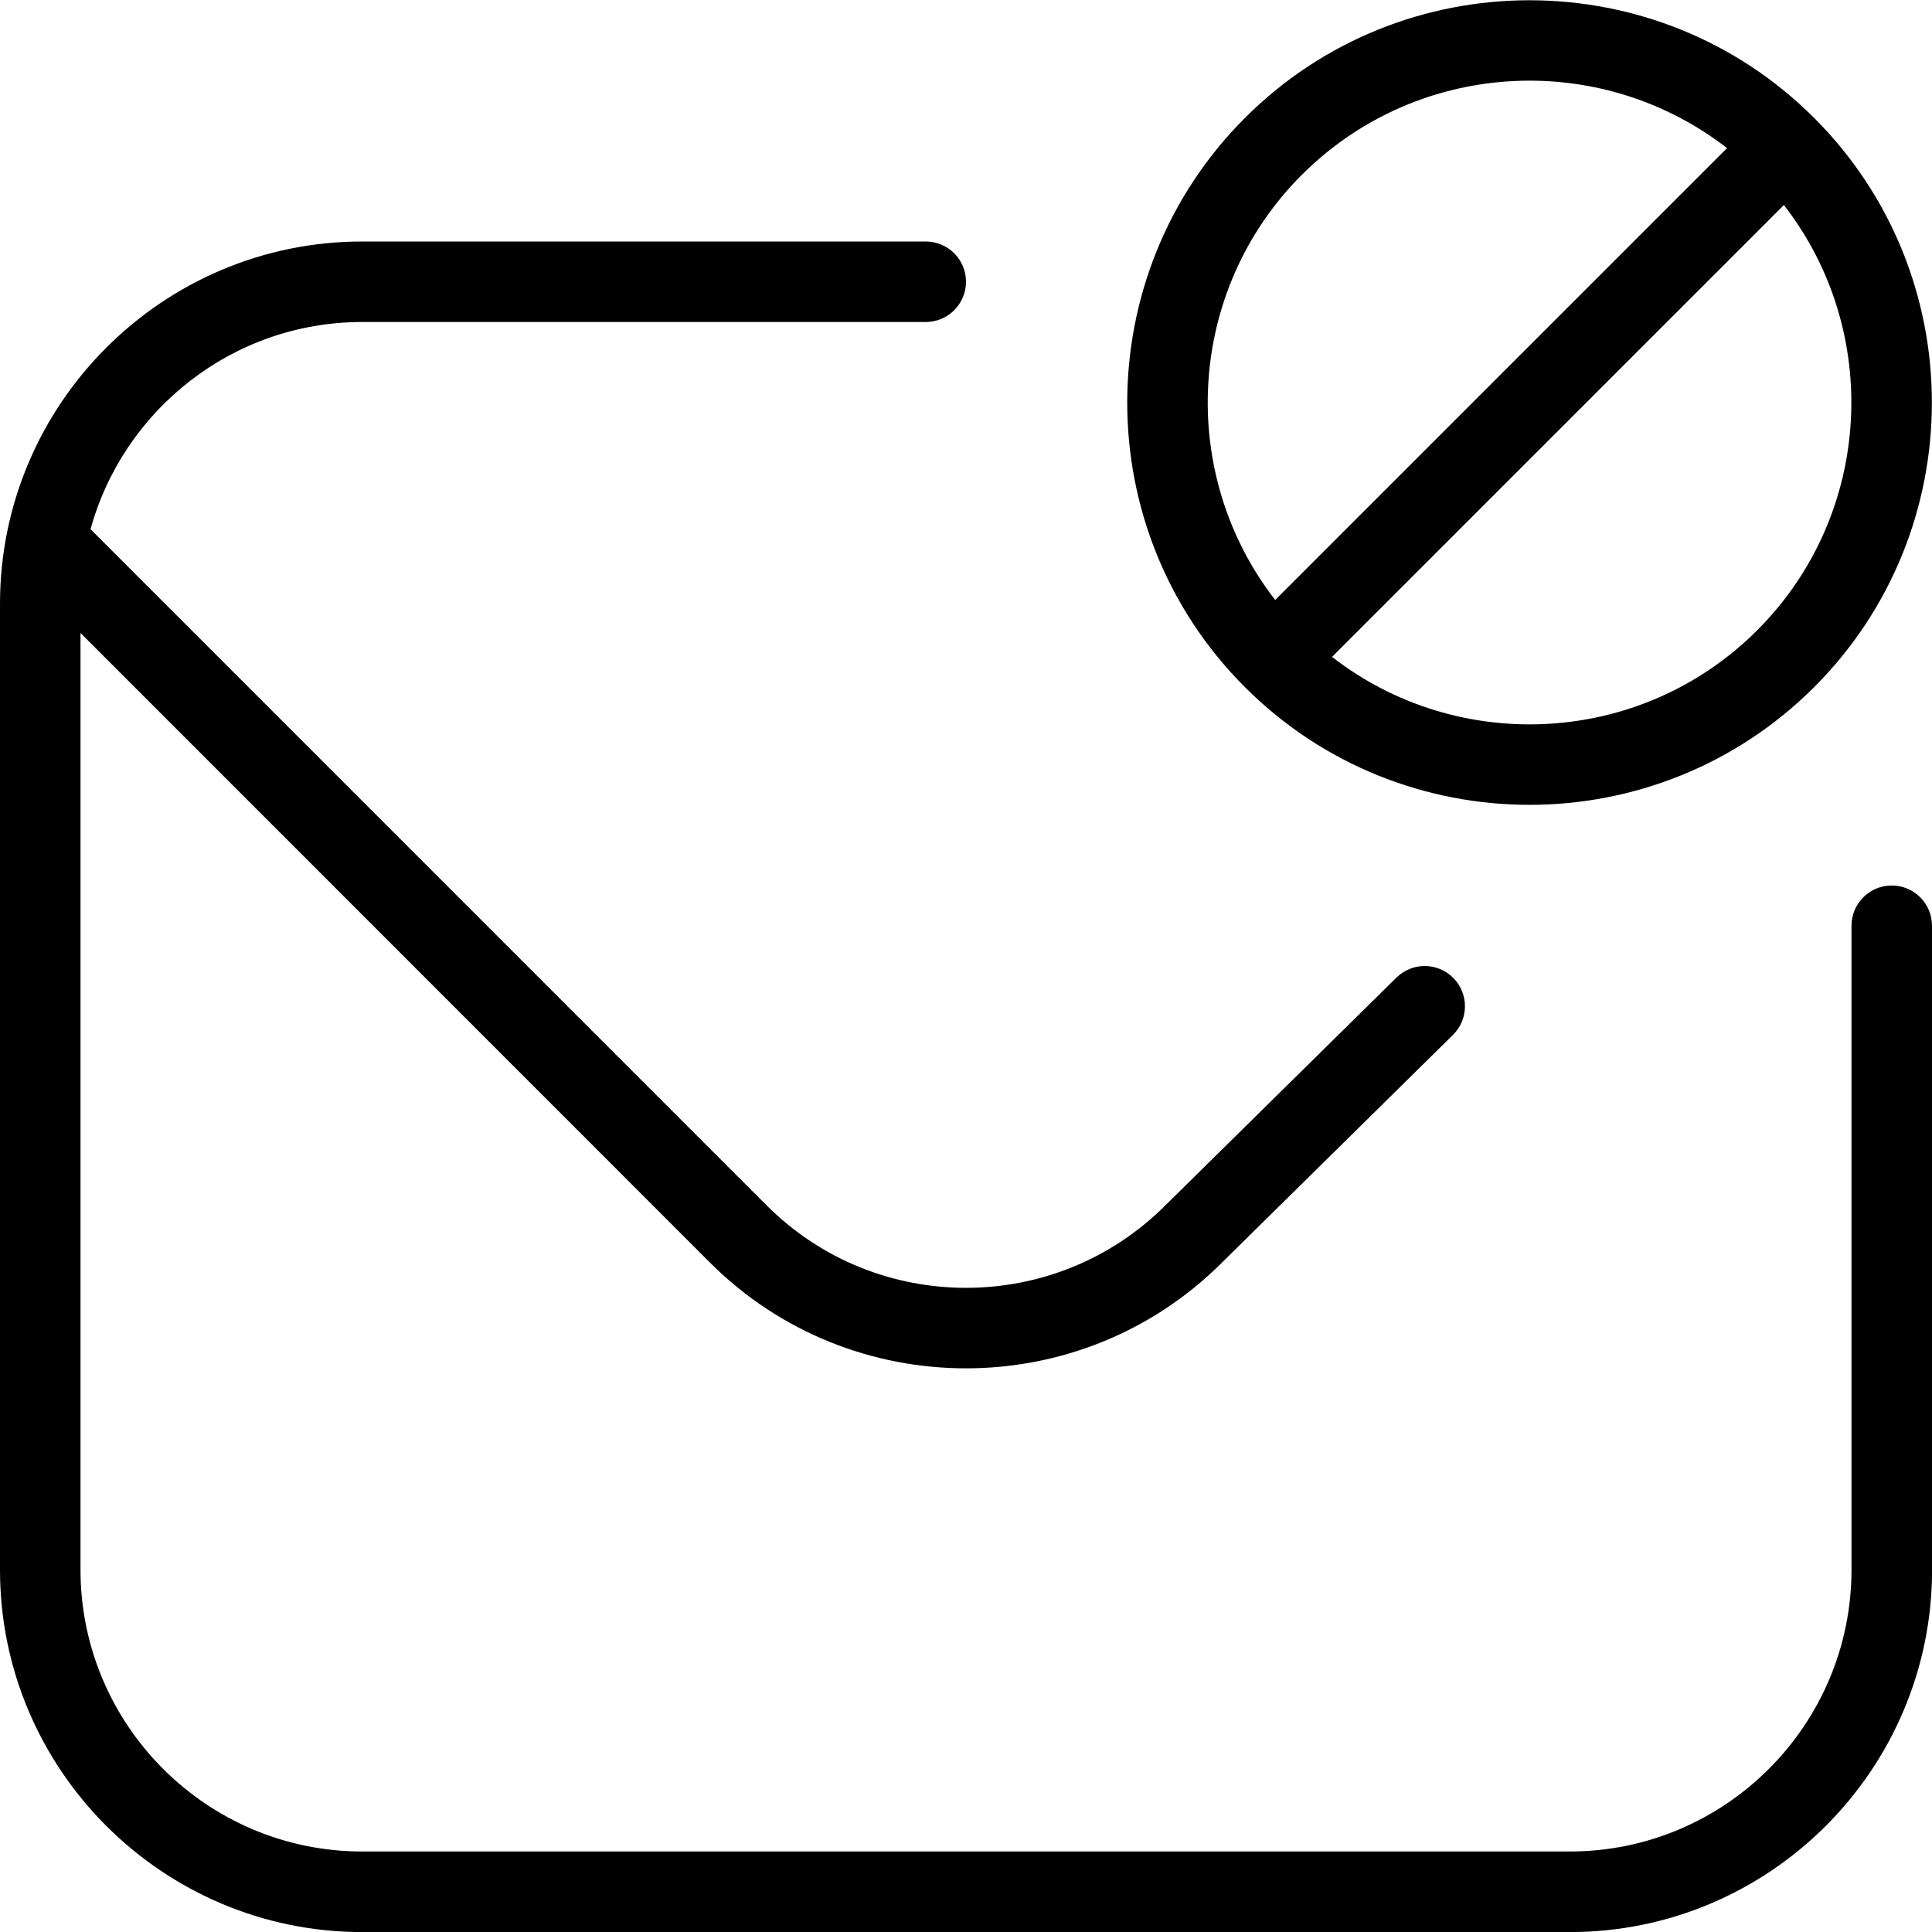 <?xml version="1.0" encoding="UTF-8"?>
<svg xmlns="http://www.w3.org/2000/svg" id="Layer_1" data-name="Layer 1" viewBox="0 0 24 24" width="512" height="512"><path d="m19,9.998c1.28,0,2.561-.488,3.536-1.462,1.95-1.95,1.95-5.122,0-7.071s-5.122-1.949-7.071,0-1.95,5.122,0,7.071c.975.975,2.255,1.462,3.536,1.462Zm2.829-2.169c-1.44,1.44-3.714,1.55-5.282.331l5.613-5.613c1.219,1.568,1.108,3.842-.331,5.282Zm-5.657-5.657c.78-.78,1.804-1.17,2.829-1.17.867,0,1.734.28,2.453.838l-5.613,5.613c-1.219-1.568-1.108-3.842.331-5.282Zm7.829,9.329v8c0,2.481-2.019,4.5-4.5,4.5H4.5c-2.481,0-4.5-2.019-4.5-4.5V7.5C0,5.019,2.019,3,4.5,3h7c.276,0,.5.224.5.5s-.224.5-.5.5h-7c-1.609,0-2.968,1.092-3.375,2.574l8.4,8.401c1.364,1.364,3.585,1.364,4.95,0l2.872-2.831c.198-.194.513-.191.707.005.194.197.192.513-.005.707l-2.87,2.829c-.876.875-2.027,1.313-3.179,1.313s-2.306-.438-3.183-1.316L1,7.863v11.637c0,1.93,1.57,3.5,3.5,3.5h15c1.93,0,3.5-1.57,3.5-3.5v-8c0-.276.224-.5.5-.5s.5.224.5.5Z"/></svg>
